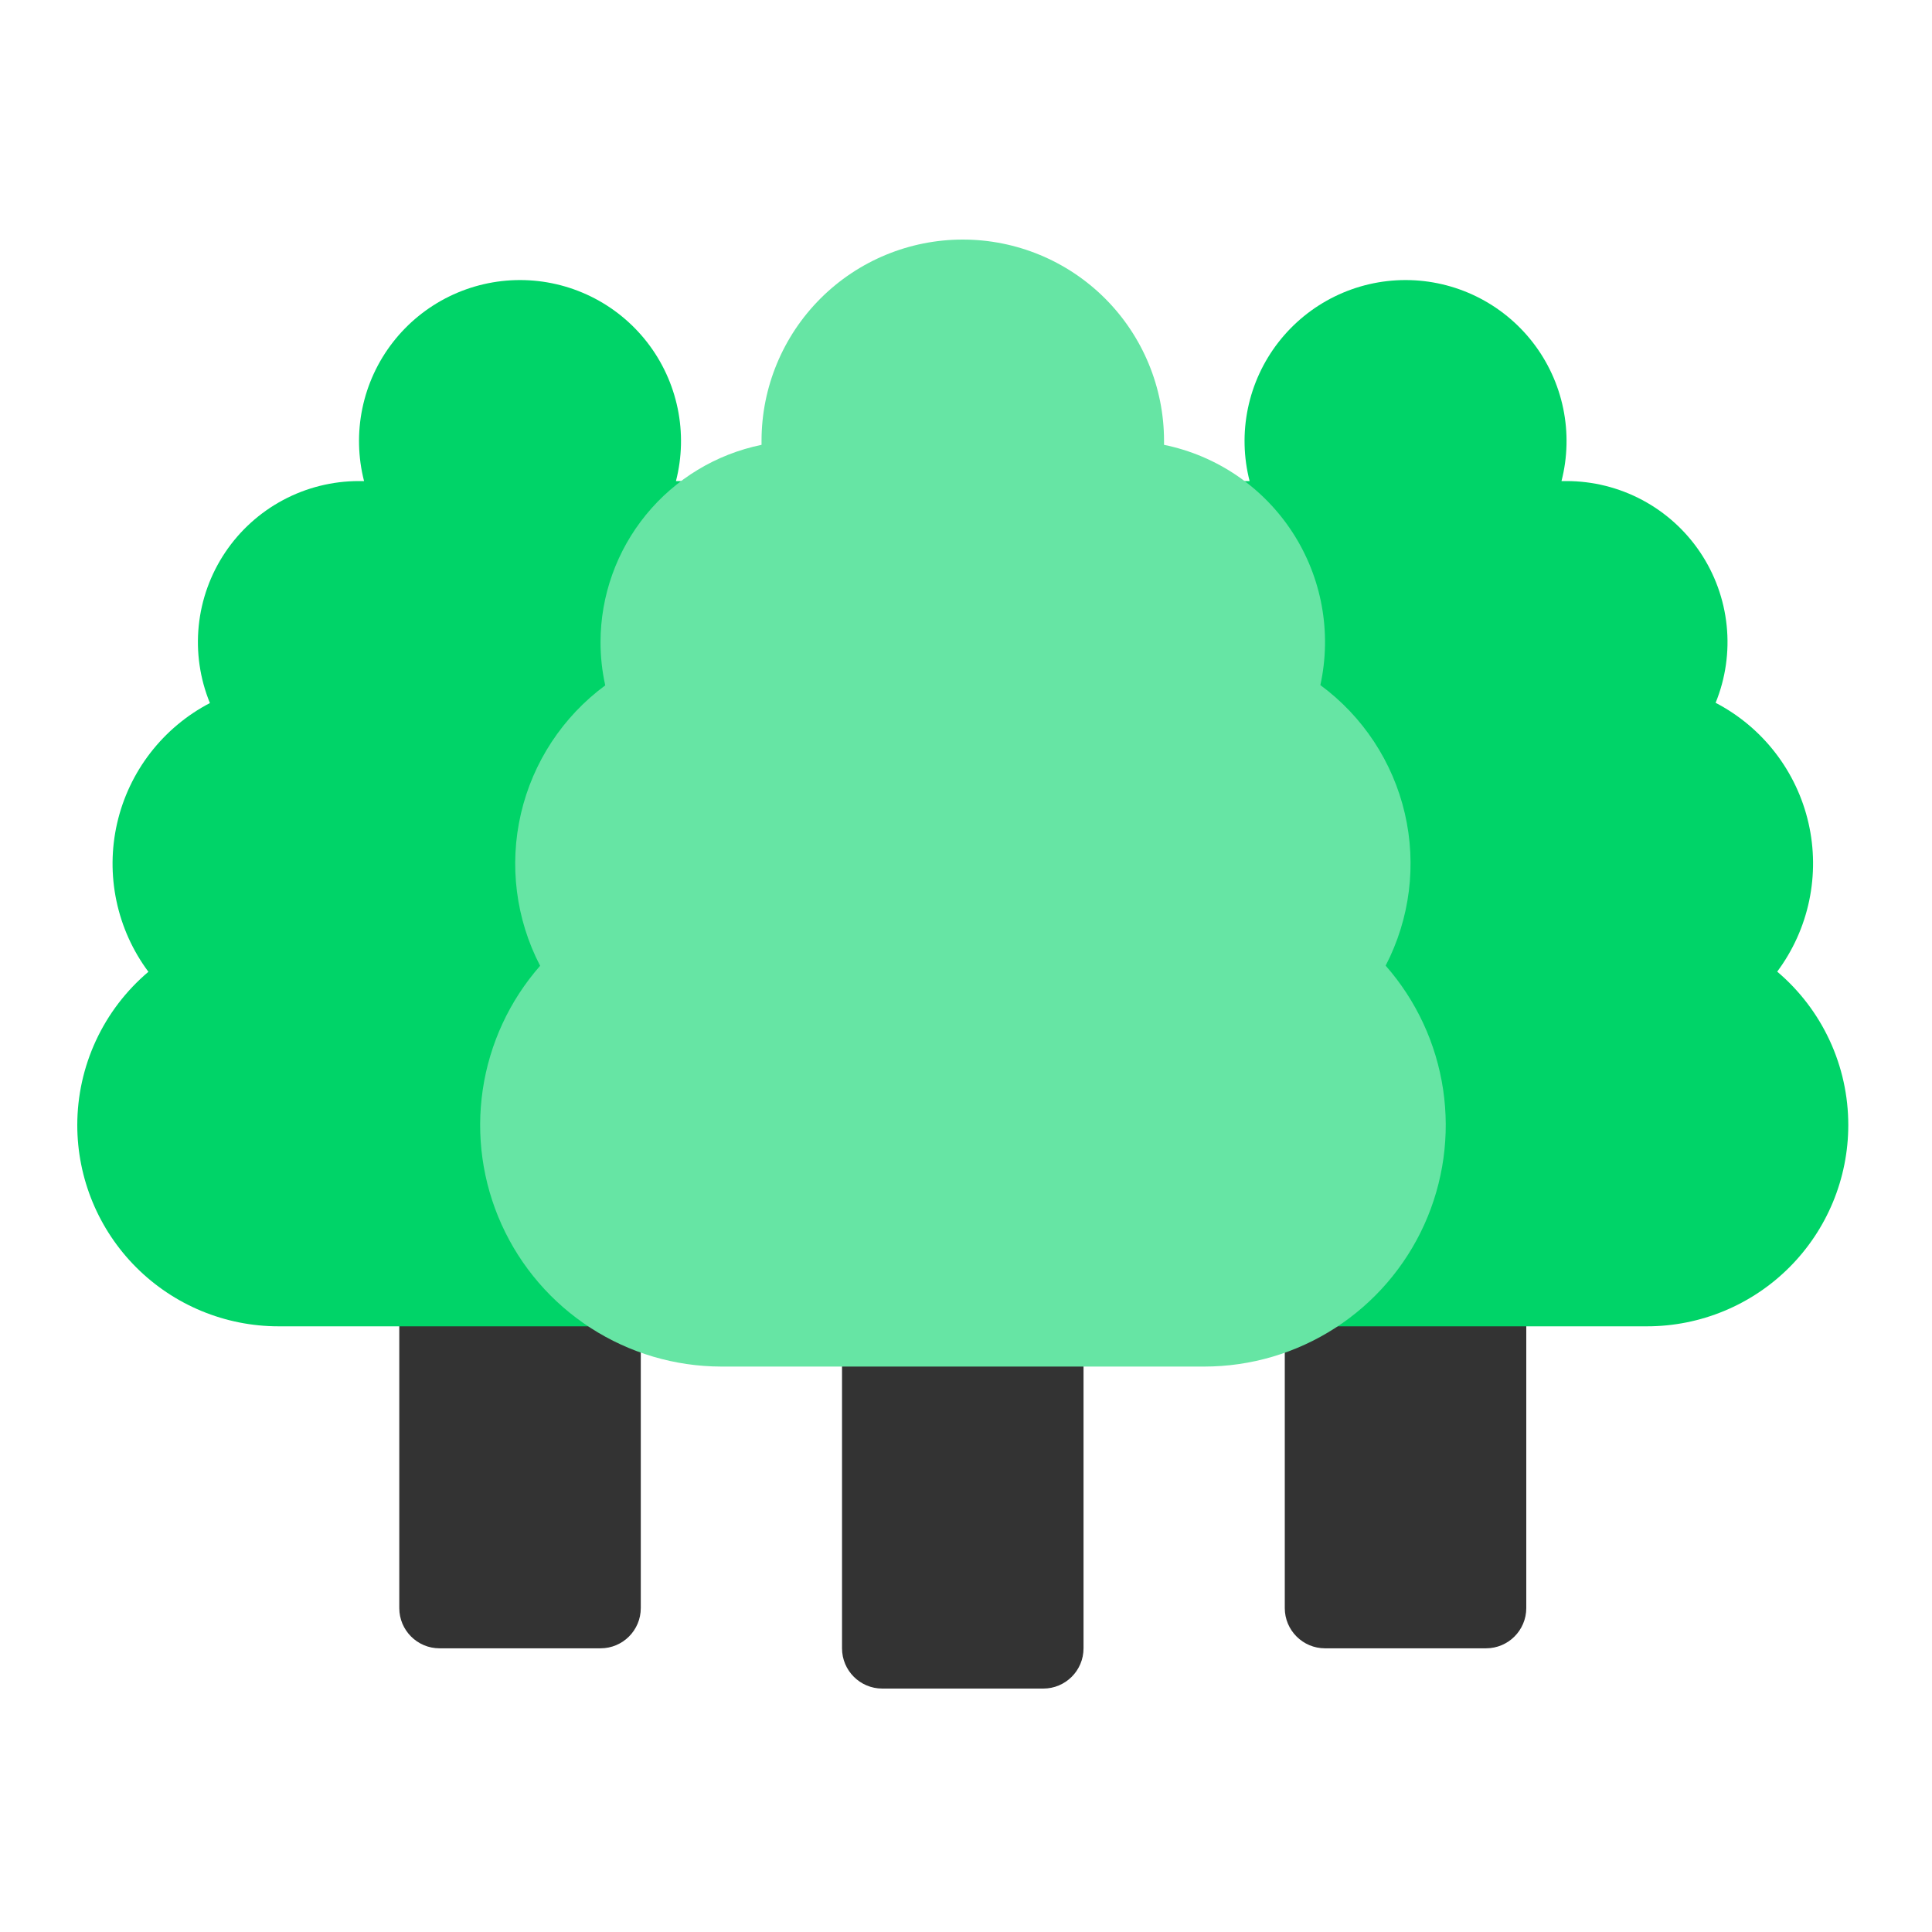 <svg width="250" height="250" viewBox="0 0 250 250" fill="none" xmlns="http://www.w3.org/2000/svg">
<path d="M192.292 161.208H171.458C168.582 161.208 166.25 163.54 166.25 166.416V208.083C166.25 210.959 168.582 213.291 171.458 213.291H192.292C195.168 213.291 197.5 210.959 197.5 208.083V166.416C197.5 163.54 195.168 161.208 192.292 161.208Z" fill="#333333"/>
<path d="M229.969 125.729C231.996 123.008 233.408 119.878 234.107 116.558C234.806 113.237 234.776 109.804 234.018 106.496C233.26 103.188 231.793 100.084 229.718 97.399C227.643 94.713 225.01 92.511 222 90.943C223.289 87.78 223.78 84.348 223.43 80.951C223.08 77.553 221.901 74.294 219.995 71.459C218.089 68.625 215.516 66.302 212.501 64.697C209.487 63.091 206.124 62.251 202.708 62.25C202.49 62.25 202.276 62.25 202.057 62.25C202.847 59.173 202.922 55.956 202.278 52.845C201.633 49.734 200.286 46.812 198.338 44.302C196.391 41.792 193.895 39.761 191.042 38.363C188.189 36.966 185.055 36.239 181.878 36.239C178.701 36.239 175.566 36.966 172.713 38.363C169.86 39.761 167.365 41.792 165.417 44.302C163.47 46.812 162.122 49.734 161.478 52.845C160.833 55.956 160.909 59.173 161.698 62.25C161.469 62.25 161.245 62.25 161.016 62.25C157.598 62.252 154.233 63.094 151.218 64.703C148.203 66.312 145.63 68.639 143.726 71.477C141.822 74.315 140.645 77.578 140.3 80.978C139.954 84.378 140.451 87.811 141.745 90.974C138.738 92.544 136.108 94.747 134.035 97.432C131.963 100.117 130.498 103.22 129.742 106.527C128.986 109.833 128.956 113.264 129.656 116.583C130.355 119.902 131.766 123.03 133.792 125.75C130.907 128.188 128.589 131.225 126.998 134.65C125.408 138.076 124.584 141.807 124.583 145.584C124.583 152.49 127.327 159.114 132.211 163.998C137.095 168.882 143.718 171.625 150.625 171.625H213.125C220.032 171.625 226.656 168.882 231.539 163.998C236.423 159.114 239.167 152.49 239.167 145.584C239.17 141.804 238.349 138.07 236.761 134.641C235.172 131.212 232.854 128.17 229.969 125.729Z" fill="#00D468"/>
<path d="M77.708 161.208H56.875C53.999 161.208 51.667 163.54 51.667 166.416V208.083C51.667 210.959 53.999 213.291 56.875 213.291H77.708C80.585 213.291 82.917 210.959 82.917 208.083V166.416C82.917 163.54 80.585 161.208 77.708 161.208Z" fill="#333333"/>
<path d="M115.385 125.729C117.412 123.006 118.823 119.876 119.52 116.554C120.218 113.232 120.185 109.799 119.426 106.491C118.666 103.183 117.197 100.079 115.12 97.395C113.043 94.71 110.407 92.509 107.396 90.943C108.684 87.781 109.175 84.352 108.826 80.956C108.478 77.56 107.3 74.302 105.397 71.468C103.493 68.634 100.923 66.311 97.911 64.704C94.899 63.097 91.539 62.254 88.125 62.25H87.469C88.258 59.173 88.334 55.956 87.689 52.845C87.044 49.734 85.697 46.812 83.75 44.302C81.802 41.792 79.307 39.761 76.454 38.363C73.601 36.966 70.466 36.239 67.289 36.239C64.112 36.239 60.977 36.966 58.124 38.363C55.272 39.761 52.776 41.792 50.829 44.302C48.881 46.812 47.534 49.734 46.889 52.845C46.245 55.956 46.32 59.173 47.109 62.25C46.885 62.25 46.661 62.25 46.432 62.25C43.015 62.252 39.65 63.094 36.635 64.703C33.619 66.312 31.046 68.639 29.142 71.477C27.238 74.315 26.061 77.578 25.716 80.978C25.371 84.378 25.867 87.811 27.162 90.974C24.154 92.543 21.523 94.746 19.45 97.431C17.378 100.116 15.912 103.219 15.156 106.525C14.399 109.832 14.369 113.263 15.068 116.582C15.767 119.902 17.177 123.03 19.203 125.75C16.32 128.189 14.003 131.227 12.414 134.652C10.825 138.077 10.001 141.808 10 145.584C10 152.49 12.744 159.114 17.627 163.998C22.511 168.882 29.135 171.625 36.042 171.625H98.542C101.962 171.625 105.348 170.952 108.507 169.643C111.667 168.334 114.538 166.416 116.956 163.998C119.374 161.58 121.292 158.709 122.601 155.549C123.91 152.39 124.583 149.003 124.583 145.584C124.586 141.804 123.764 138.07 122.176 134.641C120.587 131.212 118.27 128.171 115.385 125.729Z" fill="#00D468"/>
<path d="M135 156H114.167C111.29 156 108.958 158.332 108.958 161.208V213.292C108.958 216.168 111.29 218.5 114.167 218.5H135C137.877 218.5 140.208 216.168 140.208 213.292V161.208C140.208 158.332 137.877 156 135 156Z" fill="#333333"/>
<path d="M179.302 124.953C182.45 118.888 183.329 111.898 181.78 105.242C180.231 98.587 176.357 92.703 170.854 88.651C171.593 85.28 171.654 81.796 171.034 78.4C170.414 75.005 169.126 71.767 167.243 68.875C165.361 65.982 162.923 63.492 160.07 61.55C157.217 59.608 154.006 58.253 150.625 57.562C150.625 57.391 150.625 57.224 150.625 57.042C150.625 50.135 147.881 43.511 142.998 38.627C138.114 33.744 131.49 31 124.583 31C117.677 31 111.053 33.744 106.169 38.627C101.285 43.511 98.542 50.135 98.542 57.042V57.562C92.663 58.77 87.381 61.968 83.586 66.618C79.791 71.266 77.715 77.082 77.708 83.083C77.706 84.968 77.91 86.847 78.318 88.688C72.823 92.742 68.955 98.624 67.41 105.276C65.865 111.928 66.745 118.913 69.891 124.974C65.932 129.486 63.356 135.044 62.472 140.981C61.588 146.919 62.433 152.986 64.906 158.456C67.378 163.926 71.374 168.568 76.416 171.827C81.457 175.086 87.33 176.824 93.333 176.833H155.833C161.843 176.833 167.724 175.099 172.773 171.841C177.822 168.583 181.825 163.938 184.302 158.463C186.779 152.988 187.624 146.915 186.737 140.972C185.851 135.028 183.269 129.467 179.302 124.953Z" fill="#66E5A4"/>
</svg>
